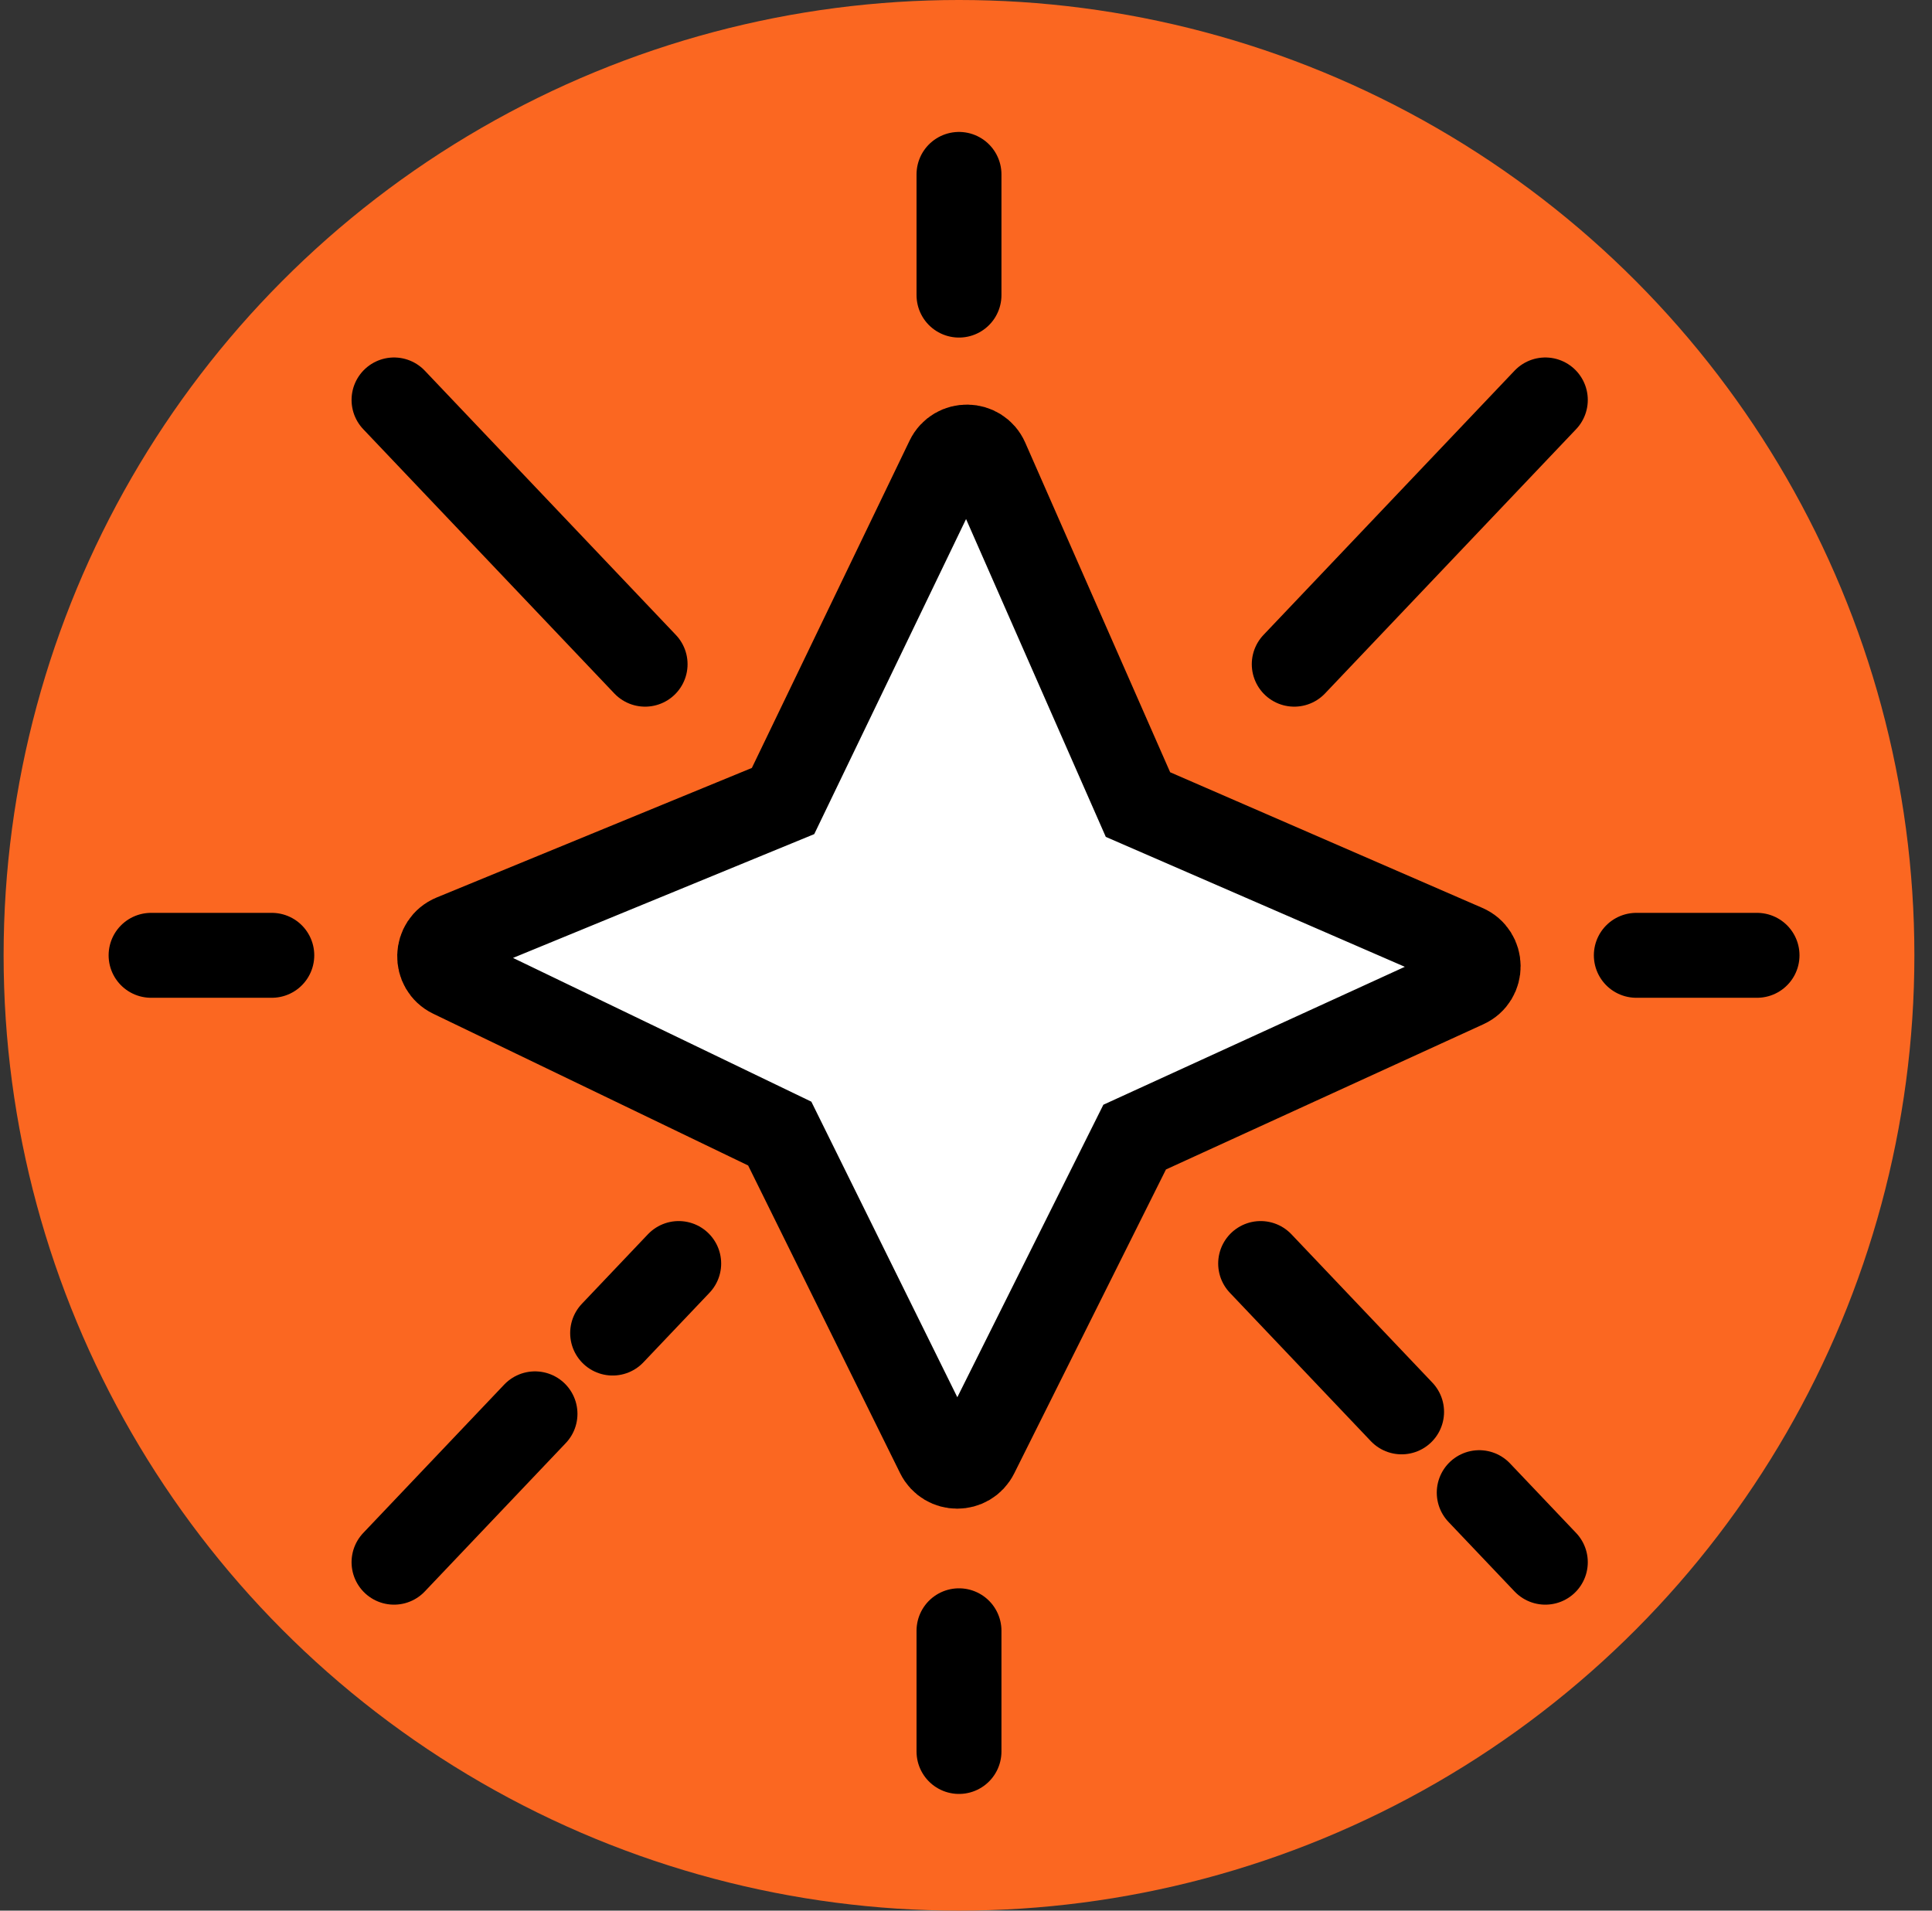 <svg width="91" height="90" viewBox="0 0 91 90" fill="none" xmlns="http://www.w3.org/2000/svg">
<rect x="0" y="0" width="91" height="90" fill="#333333" stroke="none"/>
<g clip-path="url(#clip0)">
<g clip-path="url(#clip1)">
<circle cx="45.17" cy="45" r="45" fill="#FB6721"/>
<mask id="mask0" mask-type="alpha" maskUnits="userSpaceOnUse" x="0" y="0" width="91" height="90">
<circle cx="45.17" cy="45" r="45" fill="#FB6721"/>
</mask>
<g mask="url(#mask0)">
<path d="M36.883 37.732L44.644 21.625C45.014 20.856 46.116 20.875 46.46 21.657L53.6 37.899L69.022 44.6C69.816 44.945 69.826 46.067 69.04 46.427L53.444 53.563L45.981 68.512C45.612 69.252 44.556 69.249 44.19 68.508L36.727 53.397L21.276 45.951C20.496 45.575 20.529 44.454 21.33 44.125L36.883 37.732Z" fill="white" stroke="black" stroke-width="4"/>
<path d="M72.787 18.839L60.961 31.287" stroke="black" stroke-width="4" stroke-linecap="round"/>
<path d="M25.199 66.598L18.559 73.587" stroke="black" stroke-width="4" stroke-linecap="round"/>
<path d="M31.968 59.518L28.856 62.794" stroke="black" stroke-width="4" stroke-linecap="round"/>
<path d="M18.559 18.839L30.385 31.287" stroke="black" stroke-width="4" stroke-linecap="round"/>
<path d="M66.017 66.506L59.378 59.518" stroke="black" stroke-width="4" stroke-linecap="round"/>
<path d="M72.787 73.587L69.674 70.311" stroke="black" stroke-width="4" stroke-linecap="round"/>
<path d="M45.17 13.901L45.17 8.215" stroke="black" stroke-width="4" stroke-linecap="round"/>
<path d="M45.17 82.503L45.17 76.817" stroke="black" stroke-width="4" stroke-linecap="round"/>
<path d="M77.073 45L82.759 45" stroke="black" stroke-width="4" stroke-linecap="round"/>
<path d="M7.116 45L12.802 45" stroke="black" stroke-width="4" stroke-linecap="round"/>
</g>
</g>
</g>
<defs>
<clipPath id="clip0">
<rect width="90" height="90" fill="white" transform="translate(0.17)"/>
</clipPath>
<clipPath id="clip1">
<rect width="90" height="90" fill="white" transform="translate(0.17)"/>
</clipPath>
</defs>
</svg>
